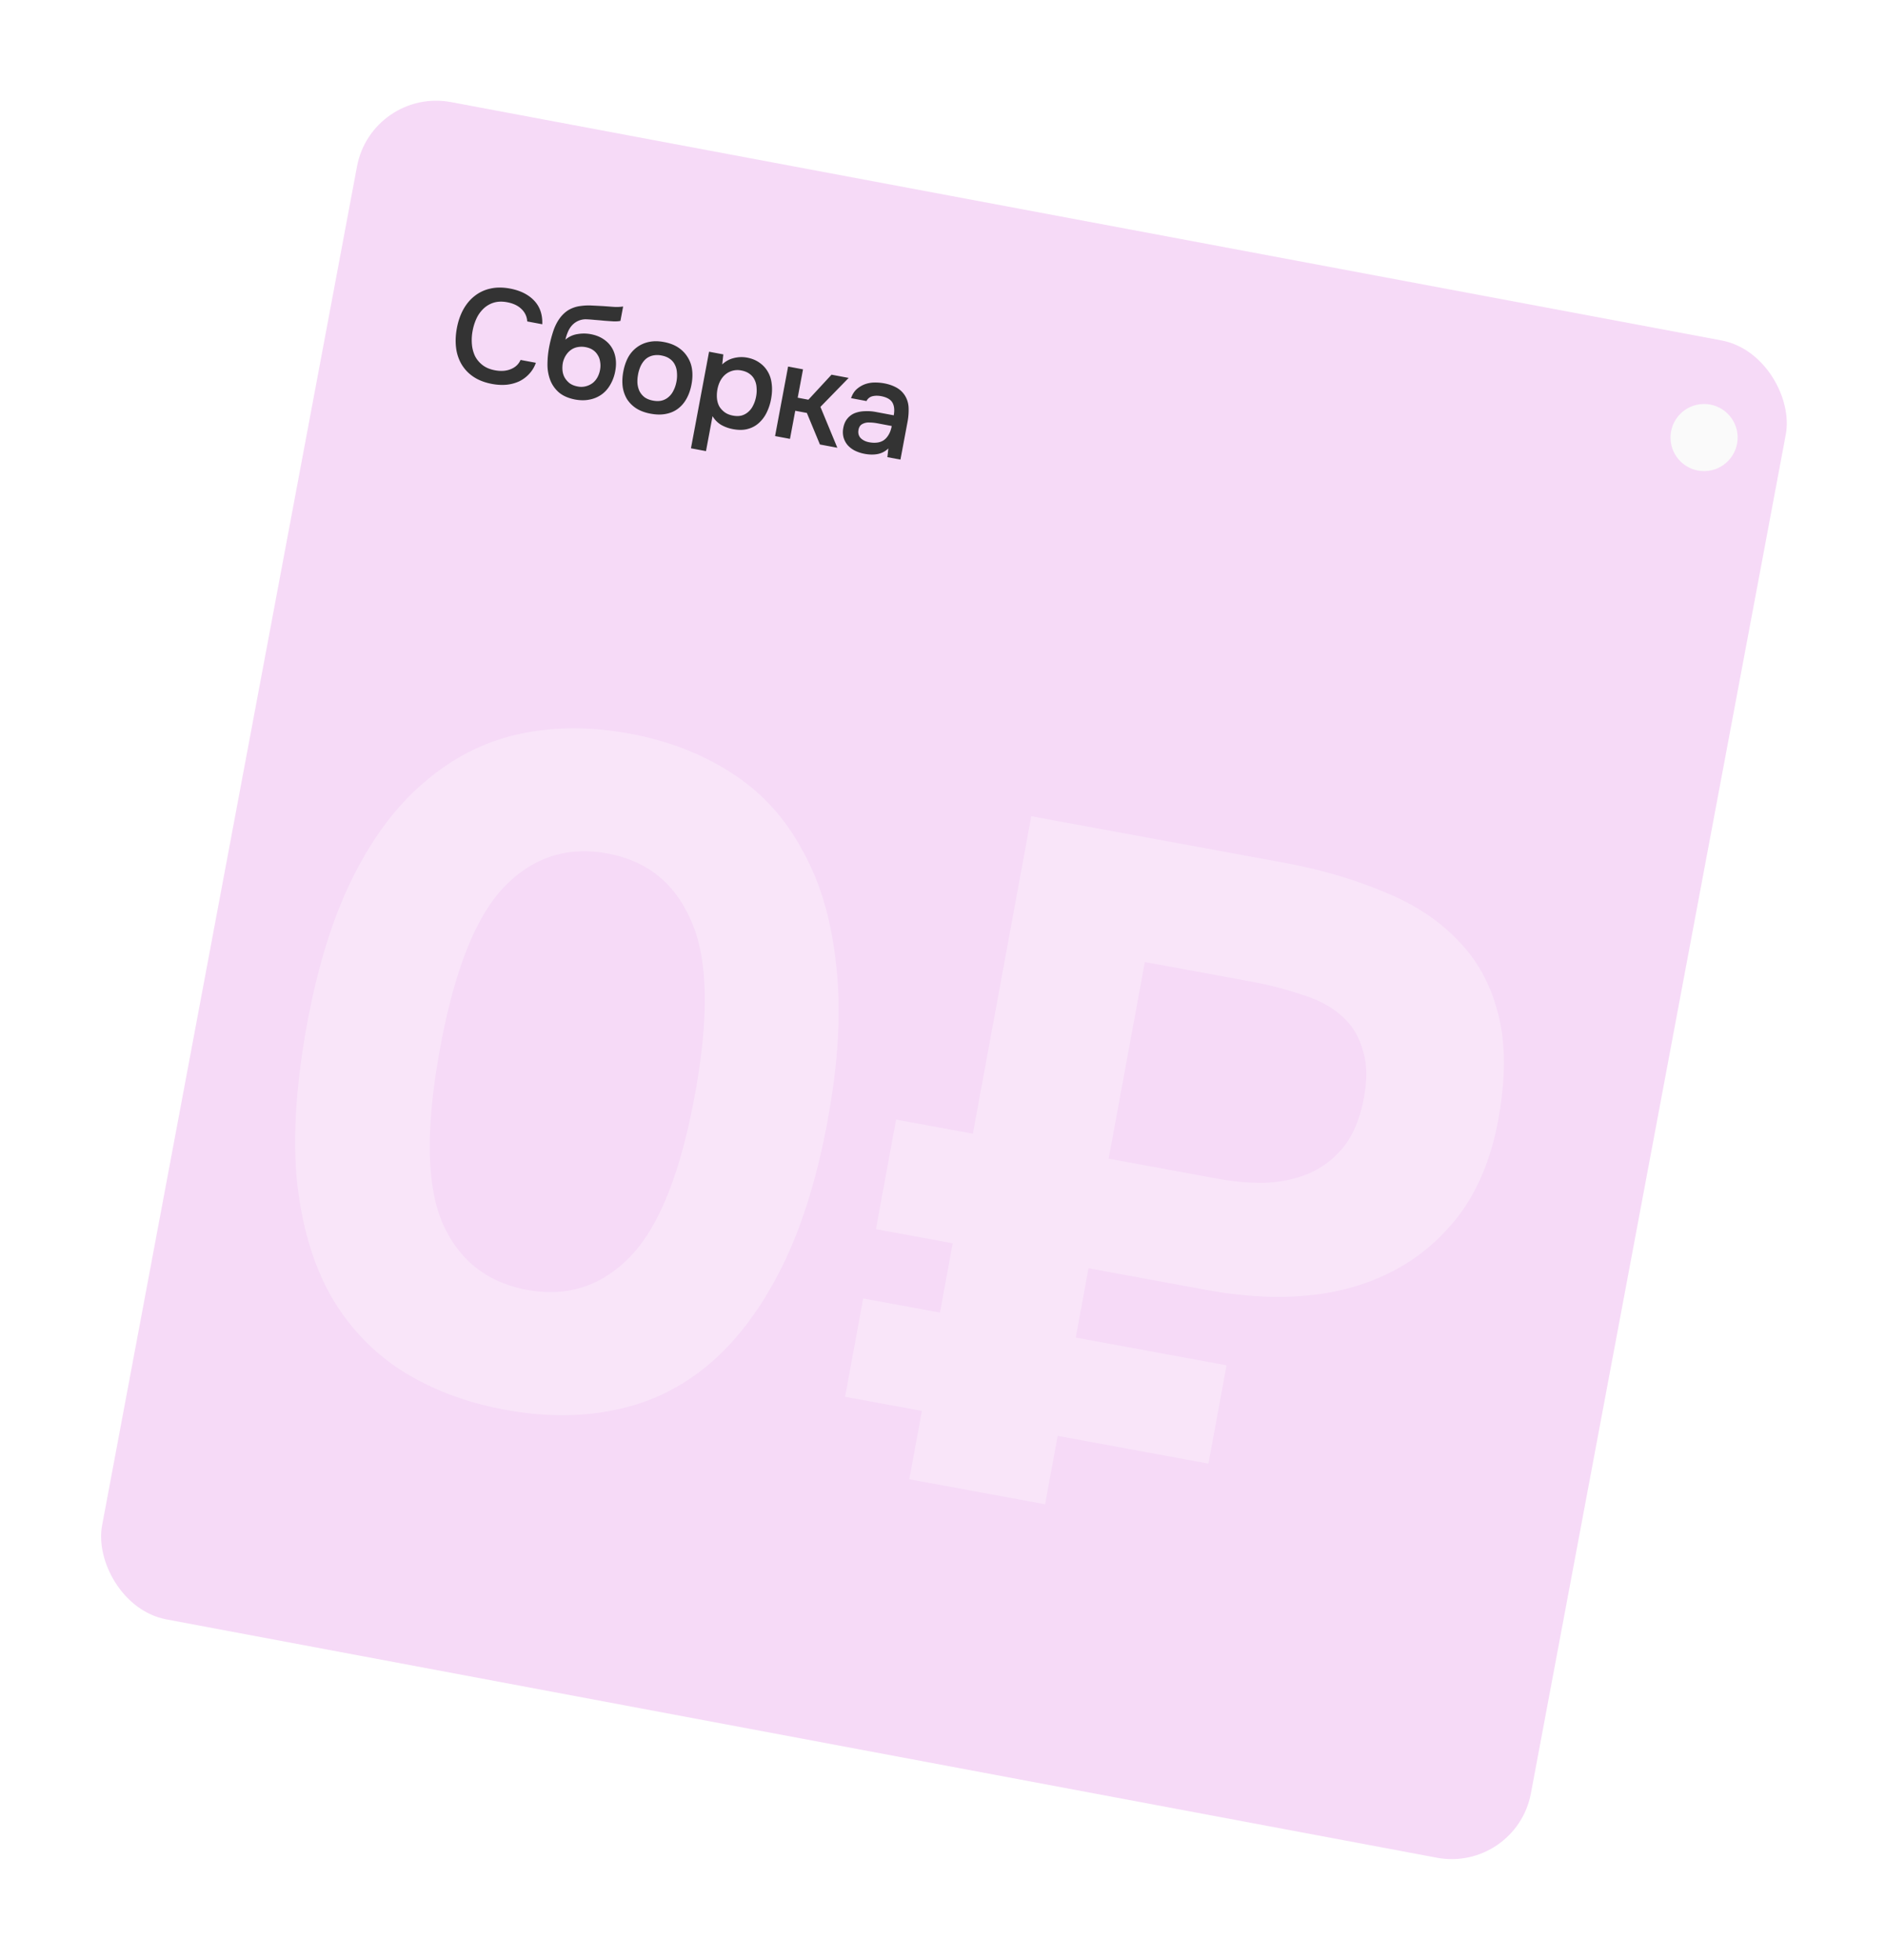 <svg width="281" height="292" viewBox="0 0 281 292" fill="none" xmlns="http://www.w3.org/2000/svg"><g filter="url(#a)"><g clip-path="url(#b)"><rect x="53.403" y="11" width="216.593" height="230" rx="12" transform="rotate(10.624 53.403 11)" fill="#F6DAF7"/><path d="M73.57 43.03c-.734-.137-1.396-.119-1.985.056a3.844 3.844 0 0 0-1.503.857 4.918 4.918 0 0 0-1.07 1.468 7.655 7.655 0 0 0-.593 1.863 7.389 7.389 0 0 0-.11 1.994 5.15 5.15 0 0 0 .461 1.775c.268.525.645.976 1.13 1.352.486.375 1.096.632 1.83.77.904.17 1.694.114 2.37-.166.69-.277 1.177-.736 1.46-1.374l2.28.427a4.607 4.607 0 0 1-1.004 1.664c-.426.462-.923.83-1.49 1.104a5.976 5.976 0 0 1-1.884.501c-.69.06-1.408.021-2.155-.119-1.088-.204-2.011-.56-2.77-1.07a5.793 5.793 0 0 1-1.768-1.857 6.33 6.33 0 0 1-.818-2.473c-.113-.917-.073-1.892.122-2.928.189-1.009.502-1.92.94-2.733.453-.824 1.013-1.5 1.682-2.025a5.686 5.686 0 0 1 2.324-1.11c.895-.212 1.886-.217 2.973-.013 1.534.288 2.73.886 3.591 1.793.861.908 1.265 2.082 1.212 3.524l-2.241-.42a2.695 2.695 0 0 0-.838-1.826c-.514-.517-1.229-.861-2.146-1.033Zm8.674 5.575a3.515 3.515 0 0 1 1.783-.825 5.486 5.486 0 0 1 1.973.004c.708.132 1.316.362 1.824.688.522.328.942.733 1.258 1.212.317.48.527 1.029.628 1.644.104.603.09 1.258-.043 1.966a6.161 6.161 0 0 1-.748 2.037c-.344.6-.781 1.088-1.313 1.463a4.562 4.562 0 0 1-1.787.743c-.663.134-1.387.127-2.174-.02-1.032-.208-1.845-.577-2.437-1.109a4.65 4.65 0 0 1-1.258-1.864 6.567 6.567 0 0 1-.38-2.31c.008-.84.089-1.672.244-2.497.155-.826.372-1.66.653-2.503.293-.84.692-1.559 1.198-2.156.412-.465.85-.81 1.313-1.036a4.653 4.653 0 0 1 1.509-.45 8.718 8.718 0 0 1 1.662-.074c.578.027 1.176.058 1.794.092l1.425.105c.495.038.986.022 1.474-.05l-.402 2.143c-.255.061-.599.085-1.03.072-.43-.027-.885-.058-1.367-.094-.479-.05-.953-.09-1.421-.124-.466-.047-.881-.077-1.245-.091a2.756 2.756 0 0 0-2.115.865 3.28 3.28 0 0 0-.632.98 6.311 6.311 0 0 0-.386 1.19Zm1.825 6.976a2.65 2.65 0 0 0 1.228-.034 2.863 2.863 0 0 0 1.006-.483c.287-.23.523-.512.708-.844.186-.344.317-.713.39-1.107.077-.406.082-.798.018-1.177-.05-.389-.168-.73-.358-1.023a2.302 2.302 0 0 0-.711-.764c-.3-.206-.66-.348-1.08-.427a3.153 3.153 0 0 0-1.22-.005 2.428 2.428 0 0 0-.995.424c-.283.205-.53.47-.74.797-.21.327-.36.692-.45 1.096a4.2 4.2 0 0 0-.056 1.17c.038.373.143.719.314 1.036.185.32.43.602.736.85.322.237.725.4 1.21.491Zm12.855-6.623c.825.155 1.528.422 2.108.802.58.38 1.042.847 1.386 1.4a4.47 4.47 0 0 1 .689 1.859c.1.697.075 1.445-.075 2.244-.153.813-.402 1.526-.747 2.14-.33.602-.756 1.099-1.277 1.49-.52.39-1.126.65-1.815.778-.675.131-1.433.118-2.271-.04-.826-.154-1.53-.415-2.112-.782a4.65 4.65 0 0 1-1.39-1.38 4.954 4.954 0 0 1-.646-1.871c-.086-.695-.055-1.442.095-2.241.15-.8.391-1.507.724-2.123a4.597 4.597 0 0 1 1.296-1.487c.521-.39 1.12-.658 1.799-.802.678-.144 1.423-.14 2.236.013Zm-1.637 8.727c.51.096.96.092 1.345-.012a2.468 2.468 0 0 0 1.021-.561c.292-.257.53-.58.71-.966.195-.384.336-.812.424-1.284a4.79 4.79 0 0 0 .07-1.35 2.901 2.901 0 0 0-.308-1.177 2.296 2.296 0 0 0-.752-.873c-.322-.237-.738-.403-1.25-.5a3.145 3.145 0 0 0-1.325.017c-.399.101-.744.28-1.037.538-.28.26-.517.588-.714.985a5.35 5.35 0 0 0-.404 1.287c-.088.472-.118.921-.09 1.347.042.428.146.814.312 1.157.18.346.429.644.748.894.335.239.752.405 1.25.498Zm7.9 7.526-2.241-.42 2.699-14.39 2.123.399-.159 1.496a3.677 3.677 0 0 1 1.703-.942 4.57 4.57 0 0 1 2.007-.071c.708.133 1.319.383 1.833.75.517.355.929.799 1.236 1.331.321.535.517 1.149.591 1.84.089.682.057 1.436-.098 2.261a7.574 7.574 0 0 1-.697 2.088 5.026 5.026 0 0 1-1.205 1.544c-.469.4-1.016.678-1.642.832-.613.156-1.325.158-2.138.005a5.663 5.663 0 0 1-1.753-.633 3.726 3.726 0 0 1-1.282-1.3l-.977 5.21Zm4.024-5.289c.484.091.92.085 1.306-.02a2.512 2.512 0 0 0 1.001-.565c.292-.257.529-.579.71-.965.194-.384.336-.812.424-1.284a4.76 4.76 0 0 0 .07-1.35 2.904 2.904 0 0 0-.308-1.177 2.296 2.296 0 0 0-.752-.874c-.322-.236-.732-.402-1.23-.495a2.86 2.86 0 0 0-1.29.043c-.401.114-.755.3-1.06.554-.306.255-.563.58-.773.974a4.568 4.568 0 0 0-.413 1.225 5.033 5.033 0 0 0-.074 1.37c.042.428.153.815.332 1.16.195.336.459.63.791.882.333.252.754.426 1.266.522Zm6.268 3.048 1.943-10.36 2.221.417-.792 4.227 1.592.298 3.446-3.728 2.556.48-4.209 4.317 2.521 6.09-2.595-.487-1.947-4.7-1.729-.324-.786 4.187-2.221-.417Zm16.877 1.843a3.126 3.126 0 0 1-1.559.827c-.606.117-1.256.11-1.95-.02a5.584 5.584 0 0 1-1.477-.48 3.63 3.63 0 0 1-1.069-.811 3.053 3.053 0 0 1-.618-1.154 3.177 3.177 0 0 1-.036-1.431c.105-.564.306-1.021.603-1.373a2.764 2.764 0 0 1 1.089-.813 4.394 4.394 0 0 1 1.479-.292 6.902 6.902 0 0 1 1.688.113l2.654.498c.142-.76.082-1.382-.18-1.865-.262-.484-.817-.812-1.667-.985-.498-.093-.946-.089-1.345.012a1.332 1.332 0 0 0-.866.713l-2.3-.431c.182-.536.446-.968.792-1.296a3.96 3.96 0 0 1 1.2-.752 4.334 4.334 0 0 1 1.436-.28 7.362 7.362 0 0 1 1.523.123c.642.12 1.223.317 1.741.59.519.274.943.652 1.273 1.135.37.558.572 1.179.607 1.864a9.354 9.354 0 0 1-.166 2.187l-1.048 5.582-1.946-.365.142-1.296Zm.505-3.344-2.162-.406a6.816 6.816 0 0 0-1.159-.115 1.985 1.985 0 0 0-1.06.228c-.302.16-.49.444-.567.85-.093.498.013.911.317 1.24.321.318.743.526 1.267.624.406.076.789.094 1.15.053a2.24 2.24 0 0 0 1-.341c.296-.203.543-.475.743-.817.216-.353.373-.792.471-1.316Z" fill="#333"/><path opacity=".3" d="M76.566 190.181c5.953 1.095 11.066-.561 15.339-4.968 4.272-4.407 7.478-12.425 9.617-24.052 2.122-11.535 1.97-20.121-.455-25.76-2.407-5.732-6.588-9.146-12.541-10.241-6.046-1.112-11.214.582-15.504 5.082-4.18 4.424-7.33 12.404-9.452 23.938-2.139 11.627-2.042 20.252.29 25.874 2.424 5.639 6.66 9.015 12.706 10.127ZM91.811 107.3c5.674 1.044 10.704 2.979 15.088 5.805 4.478 2.843 8.006 6.666 10.585 11.467 2.689 4.726 4.382 10.423 5.079 17.091.79 6.684.38 14.398-1.228 23.142-1.625 8.837-3.95 16.247-6.974 22.23-3.024 5.983-6.586 10.713-10.688 14.19-4.101 3.477-8.75 5.747-13.947 6.811-5.103 1.081-10.585 1.082-16.445.004-5.86-1.077-11.03-3.038-15.507-5.881-4.385-2.826-7.921-6.602-10.61-11.328-2.596-4.709-4.242-10.397-4.94-17.064-.603-6.651-.092-14.394 1.533-23.231 1.608-8.744 3.924-16.108 6.948-22.091 3.024-5.983 6.633-10.704 10.828-14.164 4.211-3.553 8.869-5.87 13.972-6.951 5.103-1.08 10.539-1.09 16.306-.03Zm97.234 19.184c5.581 1.026 10.603 2.479 15.066 4.358 4.48 1.785 8.172 4.195 11.076 7.23 2.921 2.941 4.935 6.63 6.043 11.065 1.124 4.342 1.122 9.582-.007 15.722-1.078 5.86-3.127 10.724-6.146 14.592-3.003 3.776-6.604 6.623-10.804 8.543-3.683 1.727-7.767 2.755-12.251 3.084-4.391.346-9.192.04-14.401-.918l-17.441-3.208-1.899 10.325 22.464 4.132-2.695 14.651-22.464-4.132-1.873 10.186-20.232-3.722 1.874-10.185-11.442-2.105 2.695-14.65 11.441 2.104 1.899-10.325-11.441-2.105 3.003-16.325 11.441 2.105 8.701-47.3 37.393 6.878Zm-9.816 47.095c2.604.479 5.066.691 7.384.637 2.428-.131 4.582-.6 6.461-1.408a13.46 13.46 0 0 0 5.033-3.835c1.366-1.672 2.351-3.895 2.958-6.668.674-3.146.671-5.743-.01-7.791-.571-2.125-1.646-3.861-3.225-5.21-1.486-1.331-3.413-2.358-5.78-3.082-2.35-.817-4.967-1.491-7.85-2.021l-15.627-2.875-5.39 29.301 16.046 2.952Z" fill="#fff"/><circle cx="251.894" cy="63.189" r="5" transform="rotate(-1.376 251.894 63.189)" fill="#FAFAFA"/></g></g><defs><clipPath id="b"><rect x="53.403" y="11" width="216.593" height="230" rx="12" transform="rotate(10.624 53.403 11)" fill="#fff"/></clipPath><filter id="a" x="-1.5" y="-1.5" width="284.283" height="294.989" filterUnits="userSpaceOnUse" color-interpolation-filters="sRGB"><feFlood flood-opacity="0" result="BackgroundImageFix"/><feColorMatrix in="SourceAlpha" values="0 0 0 0 0 0 0 0 0 0 0 0 0 0 0 0 0 0 127 0" result="hardAlpha"/><feOffset dx="2" dy="2"/><feGaussianBlur stdDeviation="7.25"/><feComposite in2="hardAlpha" operator="out"/><feColorMatrix values="0 0 0 0 0 0 0 0 0 0 0 0 0 0 0 0 0 0 0.06 0"/><feBlend in2="BackgroundImageFix" result="effect1_dropShadow_439_3101"/><feBlend in="SourceGraphic" in2="effect1_dropShadow_439_3101" result="shape"/></filter></defs></svg>